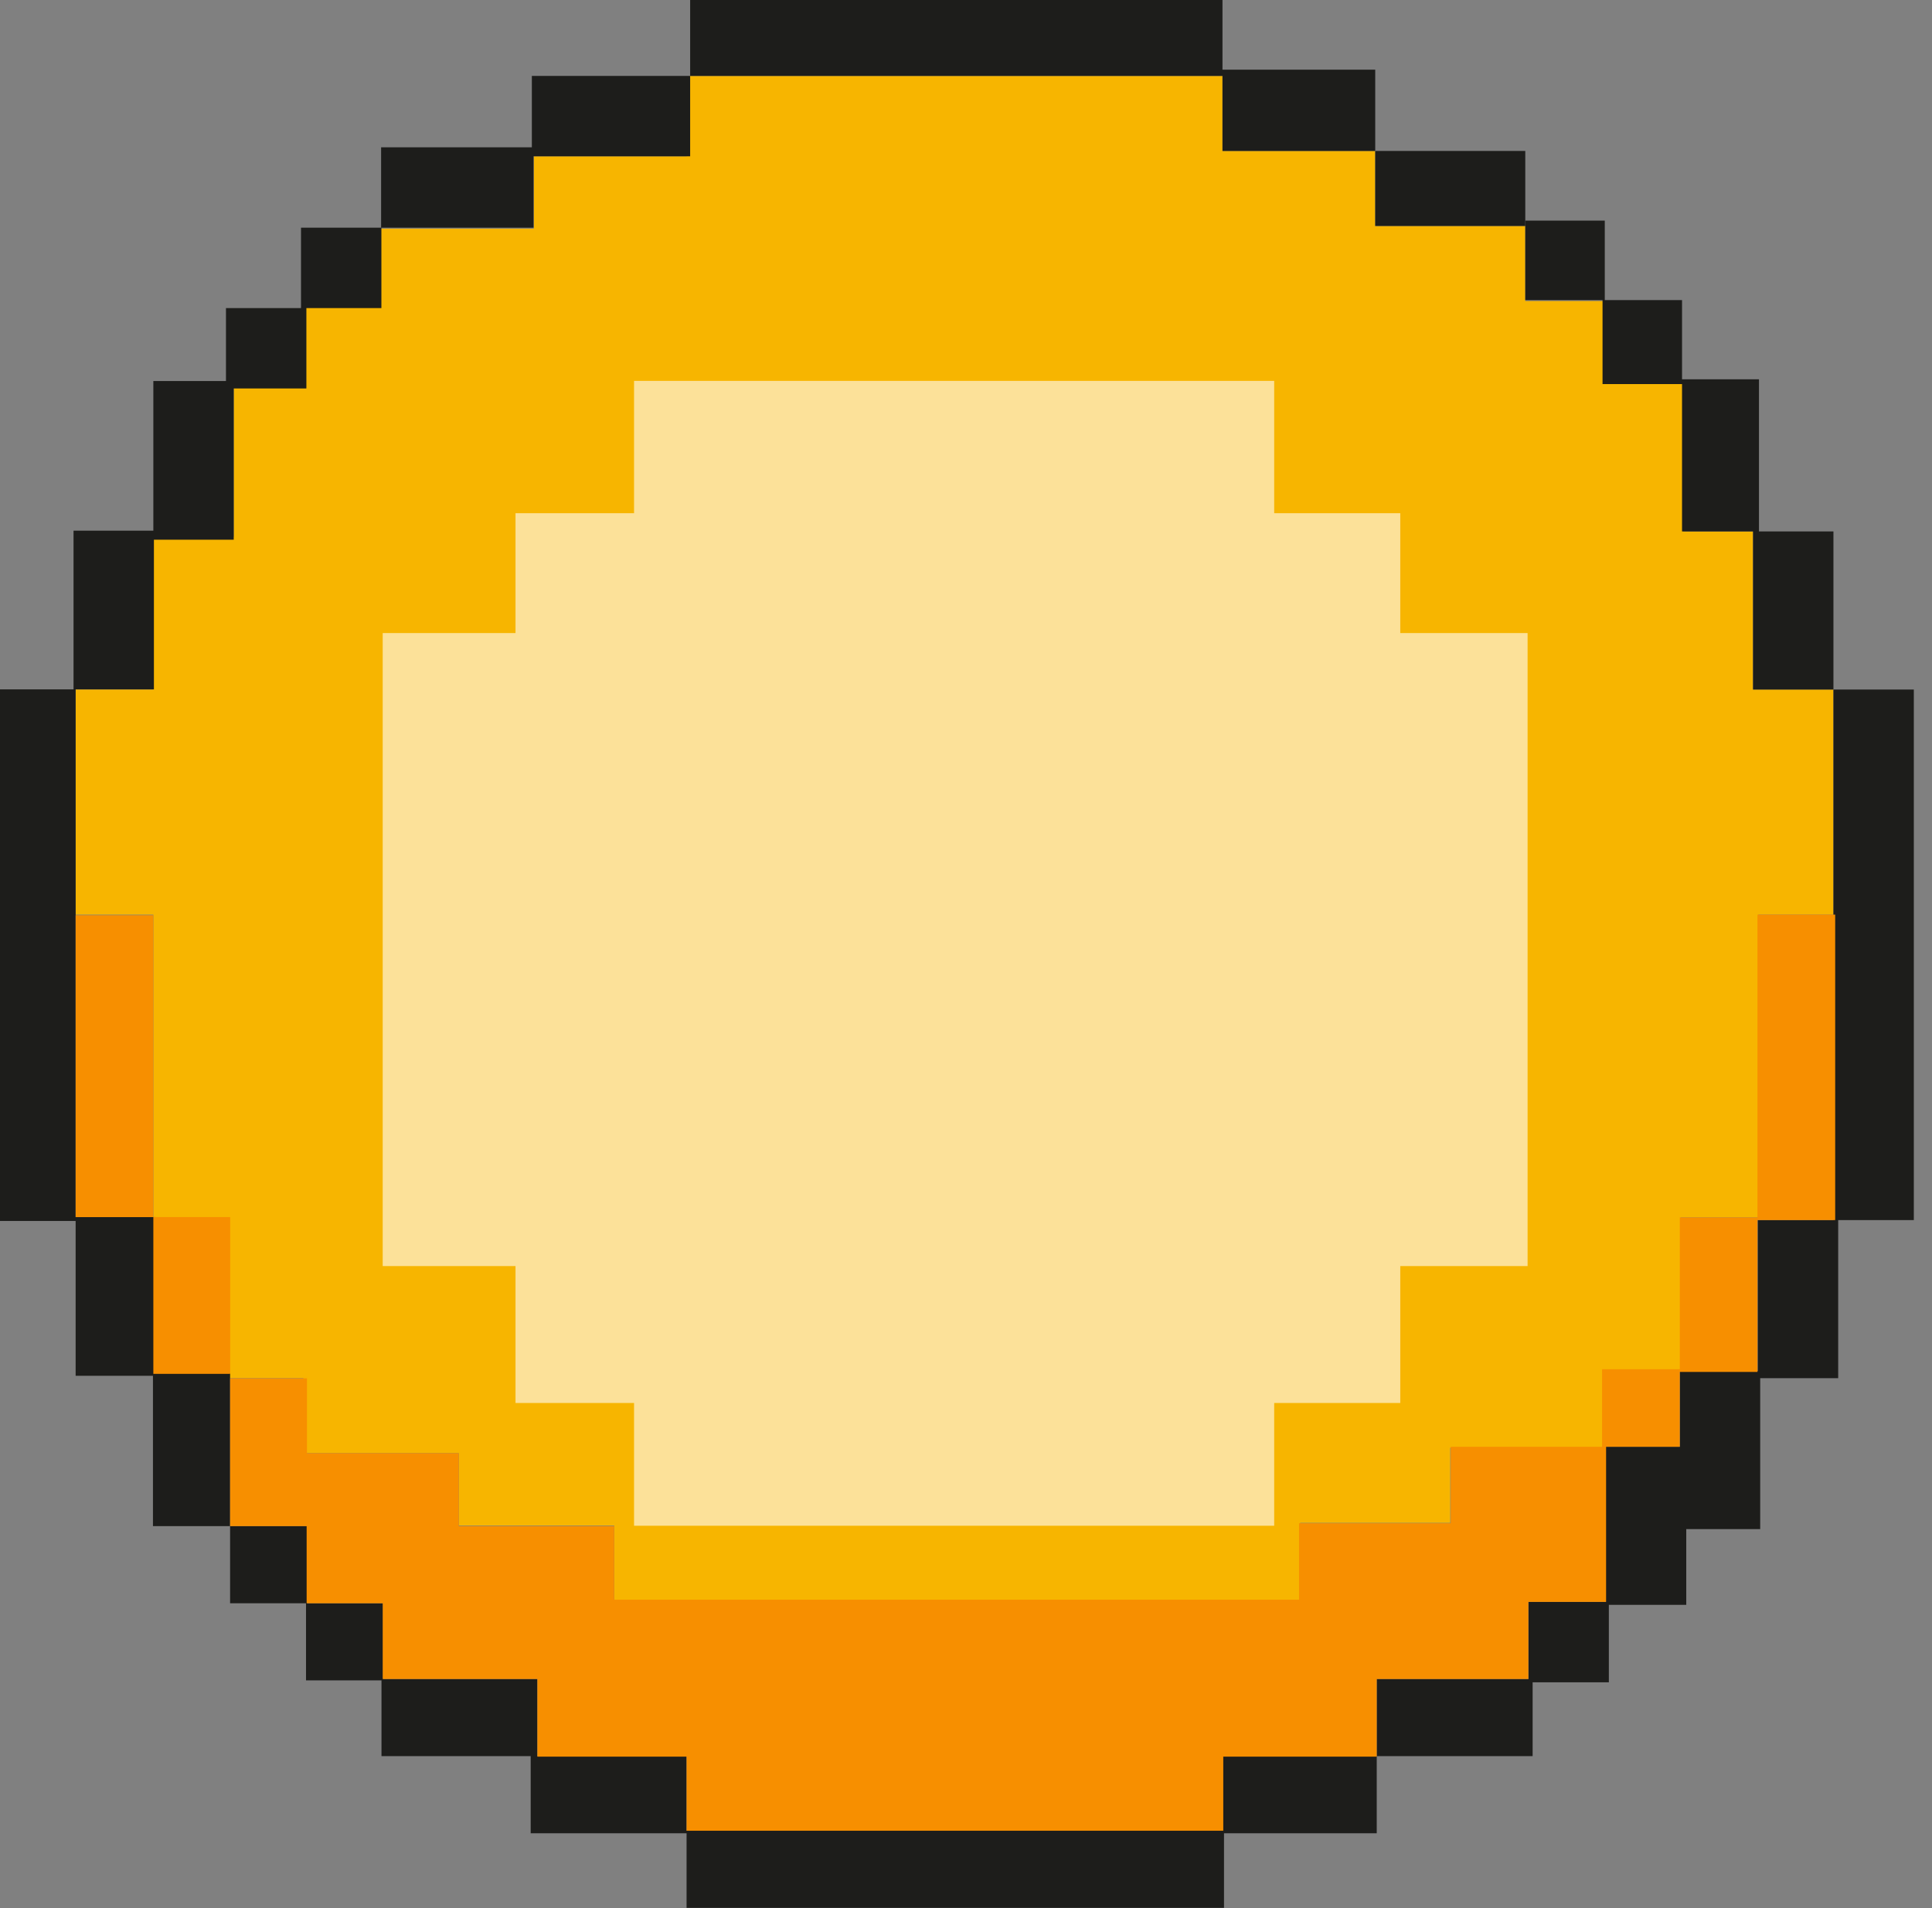 <?xml version="1.0" encoding="UTF-8"?>
<svg width="81px" height="80px" viewBox="0 0 81 80" version="1.1" xmlns="http://www.w3.org/2000/svg" xmlns:xlink="http://www.w3.org/1999/xlink">
    <rect x="0" y="0" width="81" height="80" fill="#808080" stroke="none"/>
    <!-- Generator: sketchtool 60 (101010) - https://sketch.com -->
    <title>AC83A45A-7828-482B-BB90-7B6EF4B5CC25</title>
    <desc>Created with sketchtool.</desc>
    <g id="UI" stroke="none" stroke-width="1" fill="none" fill-rule="evenodd">
        <g id="Lottery-View-All-Ticket" transform="translate(-637, -833)">
            <g id="Group-20-Copy" transform="translate(637, 833)">
                <g id="Group-13">
                    <polygon id="Fill-1" fill="#F7B500" points="28.897 3.183 51.253 3.183 51.253 6.329 57.657 6.329 57.657 9.474 63.948 9.474 63.948 12.62 67.206 12.62 67.206 16.103 70.576 16.103 70.576 22.281 73.497 22.281 73.497 28.91 76.868 28.91 76.868 38.347 73.722 38.347 73.722 51.041 70.464 51.041 70.464 57.445 67.318 57.445 67.318 60.703 60.803 60.703 60.803 63.848 54.511 63.848 54.511 67.219 25.752 67.219 25.752 63.961 19.236 63.961 19.236 60.927 12.72 60.927 12.72 57.782 9.462 57.782 9.462 51.041 6.429 51.041 6.429 38.347 3.171 38.347 3.171 28.91 6.429 28.91 6.429 22.506 9.799 22.506 9.799 16.215 12.832 16.215 12.832 12.845 15.865 12.845 15.865 9.587 22.381 9.587 22.381 6.553 28.785 6.553"></polygon>
                    <polygon id="Fill-3" fill="#1D1D1B" points="28.935 5.9850374e-05 28.935 3.183 51.253 3.183 51.253 6.329 57.657 6.329 57.657 2.921 51.253 2.921 51.253 5.9850374e-05"></polygon>
                    <polygon id="Fill-4" fill="#1D1D1B" points="57.657 9.474 63.948 9.474 63.948 6.329 57.657 6.329"></polygon>
                    <polygon id="Fill-5" fill="#1D1D1B" points="73.746 22.281 73.746 15.903 70.52 15.903 70.52 12.582 67.281 12.582 67.281 9.25 63.948 9.25 63.948 12.582 67.187 12.582 67.187 16.103 70.52 16.103 70.52 22.281 73.497 22.281 73.497 28.91 76.868 28.91 76.868 22.281"></polygon>
                    <polygon id="Fill-6" fill="#1D1D1B" points="9.647 63.985 9.647 67.219 12.83 67.219 12.83 70.452 15.994 70.452 15.994 73.628 22.249 73.628 22.249 76.862 28.785 76.862 28.785 79.99 51.317 79.99 51.317 76.862 57.72 76.862 57.72 73.628 51.185 73.628 51.185 76.756 28.785 76.756 28.785 73.628 22.53 73.628 22.53 70.395 16.064 70.395 16.064 67.219 12.881 67.219 12.881 63.985"></polygon>
                    <polygon id="Fill-7" fill="#1D1D1B" points="22.298 3.183 22.298 6.176 15.978 6.176 15.978 9.546 12.62 9.546 12.62 12.917 9.474 12.917 9.474 15.975 6.429 15.975 6.429 22.249 3.083 22.249 3.083 28.903 6.65004156e-06 28.903 6.65004156e-06 51.191 3.171 51.191 3.171 57.682 6.413 57.682 6.413 63.985 9.647 63.985 9.647 57.57 6.541 57.57 6.541 51.029 3.171 51.029 3.171 28.903 6.453 28.903 6.453 22.628 9.799 22.628 9.799 16.287 12.845 16.287 12.845 12.917 15.99 12.917 15.99 9.546 22.369 9.546 22.369 6.553 28.935 6.553 28.935 3.183"></polygon>
                    <polygon id="Fill-8" fill="#1D1D1B" points="76.868 28.91 76.868 51.154 73.697 51.154 73.697 57.482 70.427 57.482 70.427 60.657 67.327 60.657 67.327 67.162 64.081 67.162 64.081 70.395 57.72 70.395 57.72 73.628 64.256 73.628 64.256 70.533 67.452 70.533 67.452 67.285 70.697 67.285 70.697 64.11 73.797 64.11 73.797 57.782 77.067 57.782 77.067 51.154 80.238 51.154 80.238 28.91"></polygon>
                    <path d="M76.941,38.346 L76.941,51.154 L73.683,51.154 L73.683,57.52 L70.426,57.52 L70.426,60.659 L67.336,60.659 L67.336,67.162 L64.078,67.162 L64.078,70.395 L57.72,70.395 L57.72,73.65 L51.286,73.65 L51.286,76.756 L28.785,76.756 L28.785,73.65 L22.53,73.65 L22.53,70.395 L16.046,70.395 L16.046,67.219 L12.856,67.219 L12.856,63.985 L9.647,63.985 L9.647,57.789 L12.869,57.789 L12.869,60.927 L19.236,60.927 L19.236,63.985 L25.752,63.985 L25.752,67.069 L54.462,67.069 L54.462,63.864 L60.82,63.864 L60.82,60.659 L67.168,60.659 L67.168,57.407 L70.426,57.407 L70.426,51.041 L73.683,51.041 L73.683,38.346 L76.941,38.346 Z M9.65,51.029 L9.65,57.601 L6.429,57.601 L6.429,51.029 L9.65,51.029 Z M6.429,38.371 L6.429,51.029 L3.171,51.029 L3.171,38.371 L6.429,38.371 Z" id="Combined-Shape" fill="#F78F00"></path>
                    <polygon id="Fill-12" fill-opacity="0.6" fill="#FFFFFF" points="64.045 26.542 58.707 26.542 58.707 21.517 53.421 21.517 53.421 15.969 26.583 15.969 26.583 21.517 21.613 21.517 21.613 26.542 16.045 26.542 16.045 53.082 21.613 53.082 21.613 58.822 26.583 58.822 26.583 63.969 53.421 63.969 53.421 58.822 58.707 58.822 58.707 53.082 64.045 53.082"></polygon>
                </g>
            </g>
        </g>
    </g>
</svg>